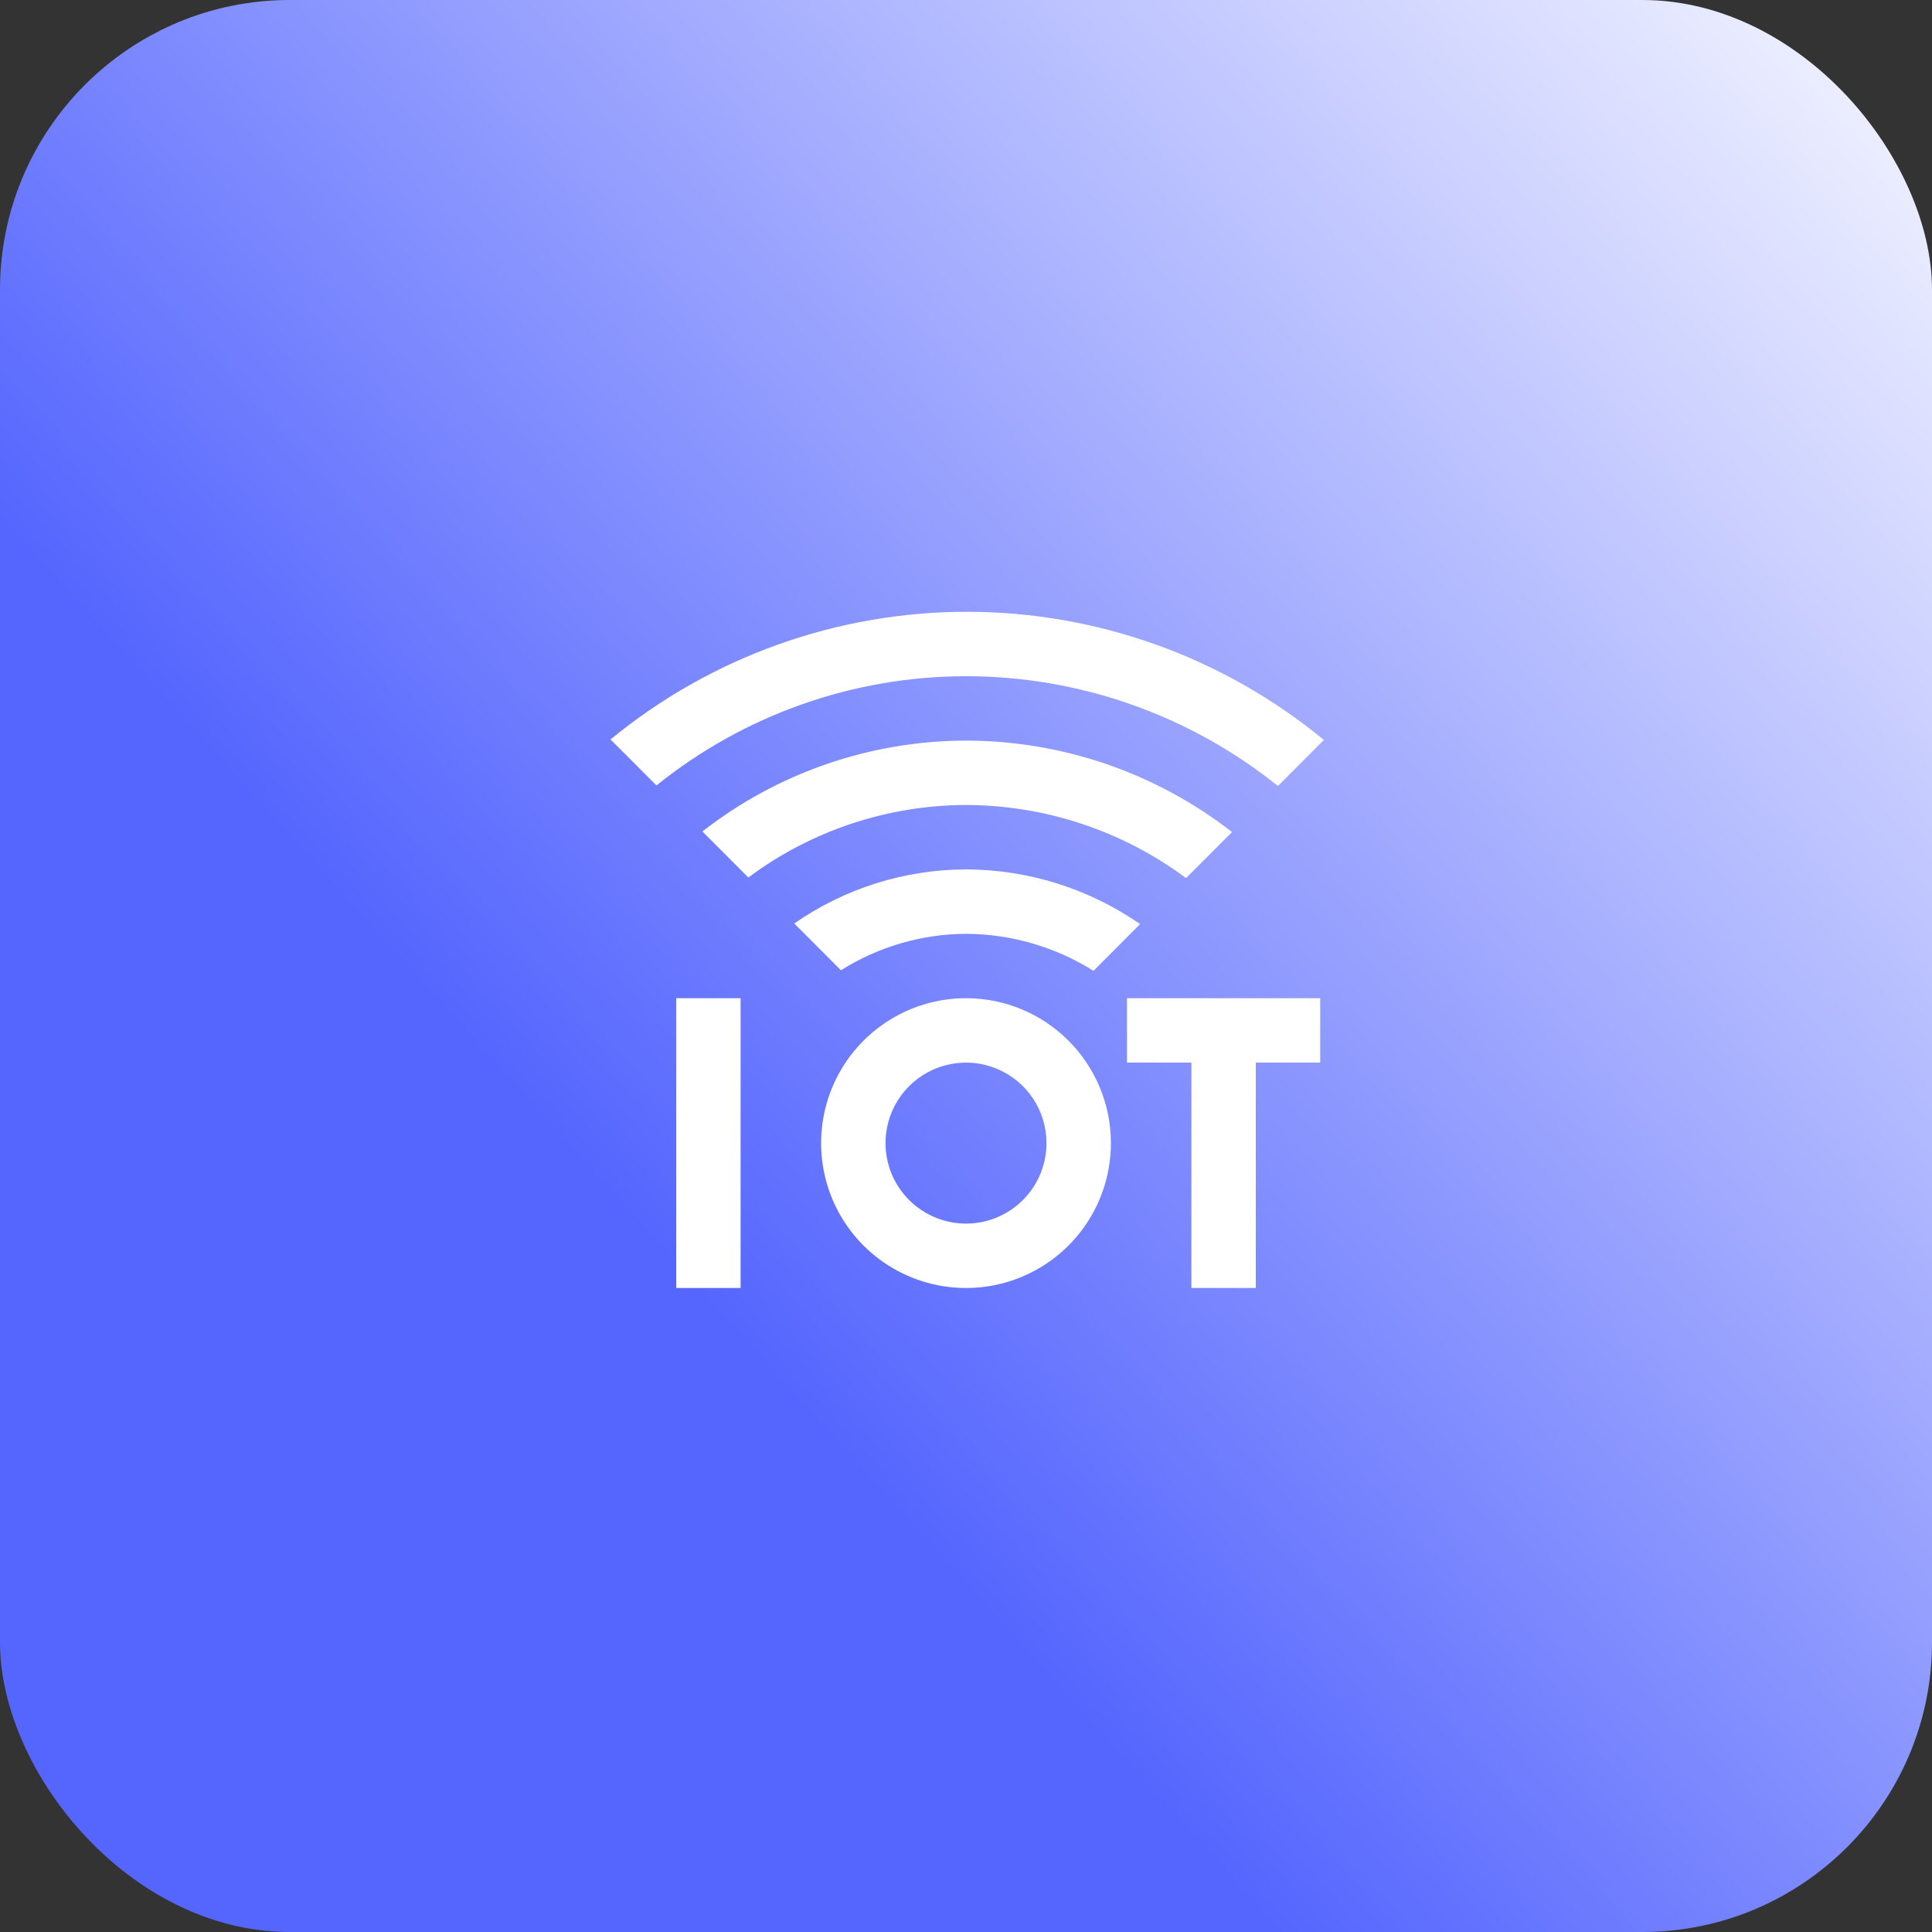 <svg width="80" height="80" viewBox="0 0 80 80" fill="none" xmlns="http://www.w3.org/2000/svg">
<rect x="0" y="0" width="80" height="80" fill="#333333" stroke="none"/>
<rect width="80" height="80" rx="12" fill="url(#paint0_linear_30_3838)"/>
<path d="M30.667 41.333V53.333H28V41.333H30.667ZM54.667 41.333V44H52V53.333H49.333V44H46.667V41.333H54.667ZM40 38.667C41.868 38.677 43.697 39.207 45.28 40.199L47.209 38.265C45.092 36.796 42.577 36.006 40 36C37.457 36.005 34.976 36.786 32.889 38.24L34.821 40.177C36.373 39.2 38.167 38.677 40 38.667Z" fill="white"/>
<path d="M40 33.333C43.283 33.34 46.477 34.401 49.112 36.36L51.015 34.453C47.865 32.003 43.99 30.671 40 30.667C36.044 30.672 32.204 31.996 29.085 34.429L30.987 36.336C33.591 34.393 36.751 33.34 40 33.333Z" fill="white"/>
<path d="M40 28C44.697 28.001 49.254 29.605 52.916 32.547L54.819 30.641C50.661 27.214 45.442 25.337 40.053 25.333C34.665 25.329 29.443 27.198 25.28 30.619L27.183 32.524C30.814 29.598 35.337 28.002 40 28ZM40 41.333C38.813 41.333 37.653 41.685 36.667 42.344C35.68 43.004 34.911 43.941 34.457 45.037C34.003 46.134 33.884 47.34 34.115 48.504C34.347 49.668 34.918 50.737 35.757 51.576C36.596 52.415 37.666 52.987 38.83 53.218C39.993 53.45 41.2 53.331 42.296 52.877C43.392 52.422 44.33 51.654 44.989 50.667C45.648 49.68 46 48.52 46 47.333C46 45.742 45.368 44.216 44.243 43.091C43.117 41.965 41.591 41.333 40 41.333ZM40 50.667C39.341 50.667 38.696 50.471 38.148 50.105C37.6 49.739 37.173 49.218 36.92 48.609C36.668 48 36.602 47.33 36.731 46.683C36.859 46.036 37.177 45.443 37.643 44.976C38.109 44.51 38.703 44.193 39.35 44.064C39.996 43.935 40.667 44.002 41.276 44.254C41.885 44.506 42.405 44.933 42.772 45.481C43.138 46.03 43.333 46.674 43.333 47.333C43.333 48.217 42.982 49.065 42.357 49.69C41.732 50.316 40.884 50.667 40 50.667Z" fill="white"/>
<defs>
<linearGradient id="paint0_linear_30_3838" x1="22.5" y1="46.5" x2="80" y2="-5.5" gradientUnits="userSpaceOnUse">
<stop stop-color="#5566FE"/>
<stop offset="1" stop-color="white"/>
</linearGradient>
</defs>
</svg>
